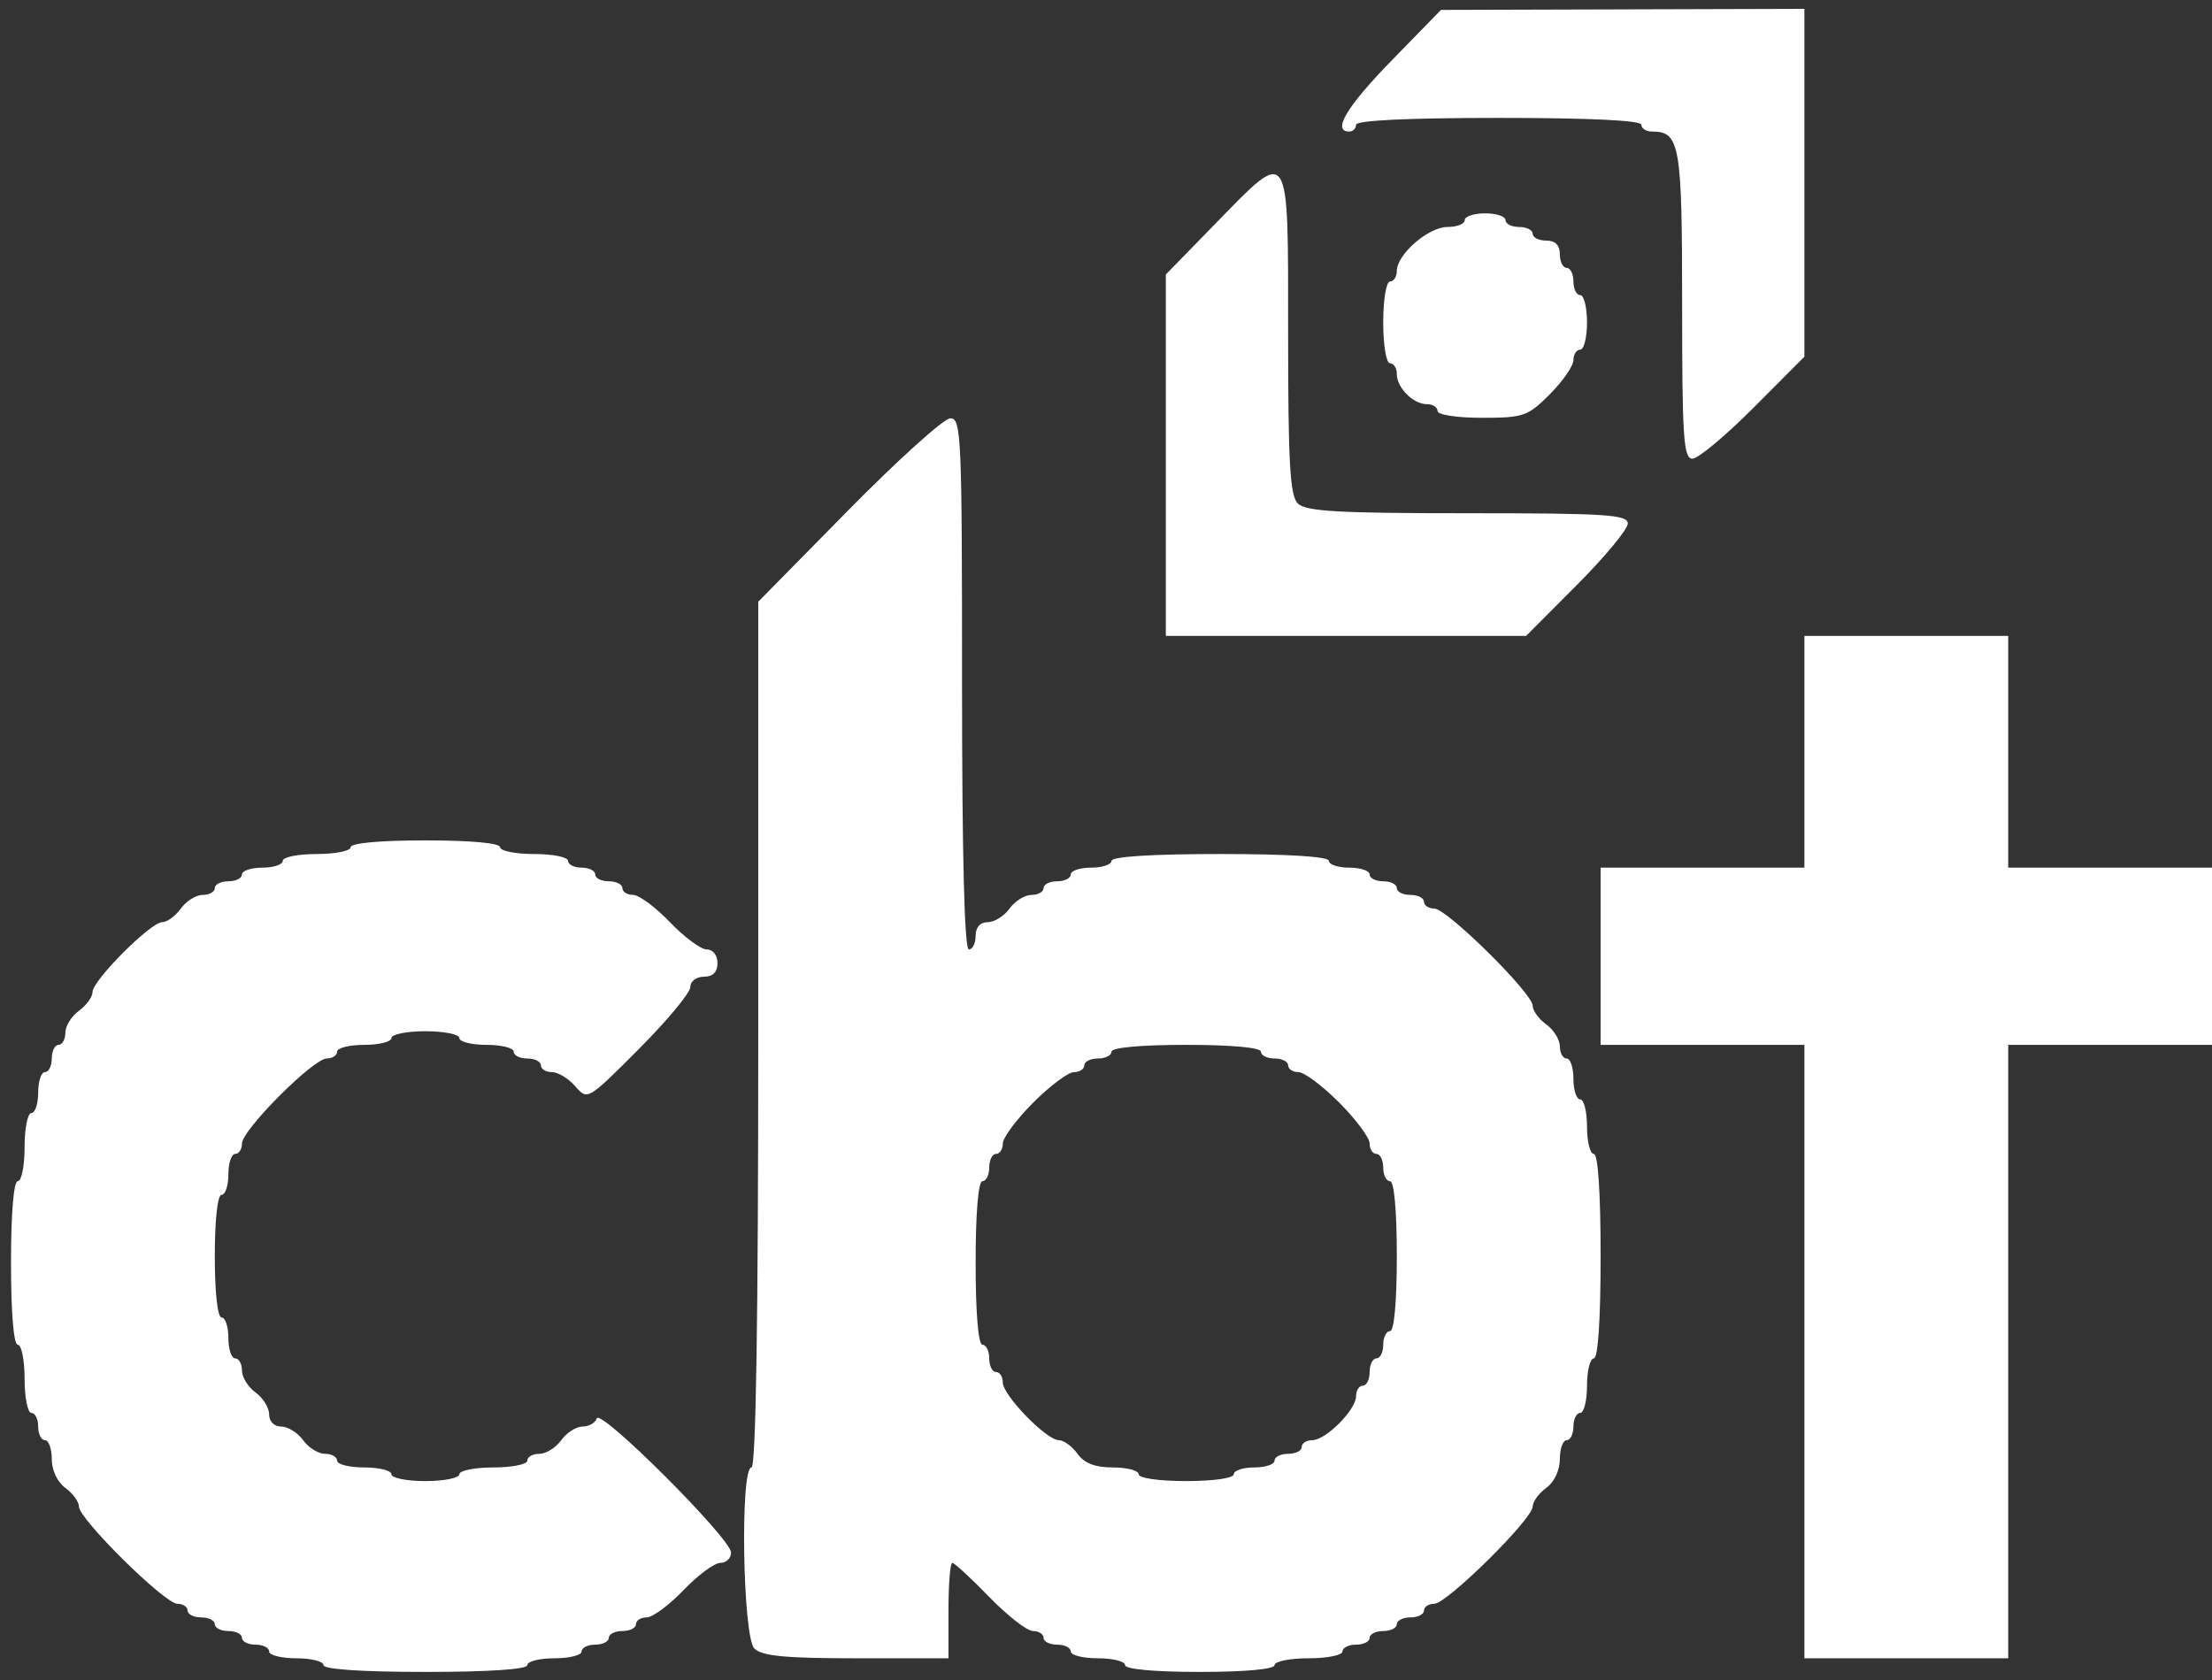 <svg width="129" height="98" viewBox="0 0 129 98" fill="none" xmlns="http://www.w3.org/2000/svg">
<rect x="0" y="0" width="129" height="98" fill="#333333" stroke="none"/>
<path fill-rule="evenodd" clip-rule="evenodd" d="M81.163 3.523C78.534 6.218 77.666 7.672 78.687 7.672C78.904 7.672 79.083 7.493 79.083 7.275C79.083 7.022 82.12 6.877 87.402 6.877C92.684 6.877 95.722 7.022 95.722 7.275C95.722 7.493 96.002 7.672 96.344 7.672C97.969 7.672 98.099 8.419 98.099 17.781C98.099 25.535 98.18 26.754 98.699 26.754C99.03 26.754 100.634 25.416 102.265 23.779L105.23 20.804V10.66V0.516L94.632 0.547L84.035 0.578L81.163 3.523ZM70.862 13.064L67.99 16.009V26.55V37.091H78.495H89L91.965 34.115C93.595 32.479 94.93 30.869 94.93 30.538C94.93 30.016 93.672 29.935 85.591 29.935C78.026 29.935 76.146 29.827 75.687 29.367C75.228 28.907 75.121 27.02 75.121 19.428C75.121 8.342 75.262 8.553 70.862 13.064ZM85.421 12.84C85.421 13.059 84.968 13.238 84.413 13.238C83.301 13.238 81.46 14.838 81.46 15.804C81.46 16.142 81.281 16.418 81.064 16.418C80.843 16.418 80.667 17.479 80.667 18.803C80.667 20.128 80.843 21.189 81.064 21.189C81.281 21.189 81.46 21.47 81.46 21.813C81.46 22.617 82.414 23.574 83.214 23.574C83.557 23.574 83.837 23.753 83.837 23.972C83.837 24.196 84.963 24.369 86.425 24.369C88.85 24.369 89.1 24.282 90.387 22.991C91.142 22.233 91.76 21.339 91.76 21.003C91.76 20.668 91.938 20.394 92.156 20.394C92.374 20.394 92.552 19.678 92.552 18.803C92.552 17.929 92.374 17.213 92.156 17.213C91.938 17.213 91.76 16.855 91.76 16.418C91.76 15.981 91.582 15.623 91.364 15.623C91.146 15.623 90.968 15.265 90.968 14.828C90.968 14.298 90.704 14.033 90.175 14.033C89.74 14.033 89.383 13.854 89.383 13.635C89.383 13.417 89.027 13.238 88.591 13.238C88.155 13.238 87.799 13.059 87.799 12.84C87.799 12.622 87.264 12.443 86.61 12.443C85.956 12.443 85.421 12.622 85.421 12.84ZM49.469 29.764L44.22 35.096V60.343C44.22 76.91 44.084 85.591 43.824 85.591C43.154 85.591 43.312 95.471 43.994 96.154C44.428 96.591 45.805 96.722 49.936 96.722H55.313V93.94C55.313 92.409 55.413 91.157 55.537 91.157C55.66 91.157 56.628 92.051 57.69 93.144C58.751 94.238 59.898 95.132 60.239 95.132C60.58 95.132 60.859 95.311 60.859 95.53C60.859 95.748 61.216 95.927 61.651 95.927C62.087 95.927 62.444 96.106 62.444 96.325C62.444 96.543 63.157 96.722 64.028 96.722C64.9 96.722 65.613 96.901 65.613 97.12C65.613 97.361 67.33 97.517 69.971 97.517C72.612 97.517 74.329 97.361 74.329 97.12C74.329 96.901 75.22 96.722 76.31 96.722C77.399 96.722 78.29 96.543 78.29 96.325C78.29 96.106 78.647 95.927 79.083 95.927C79.519 95.927 79.875 95.748 79.875 95.53C79.875 95.311 80.232 95.132 80.667 95.132C81.103 95.132 81.46 94.953 81.46 94.735C81.46 94.516 81.816 94.337 82.252 94.337C82.688 94.337 83.044 94.158 83.044 93.94C83.044 93.721 83.315 93.542 83.646 93.542C84.378 93.542 89.383 88.596 89.383 87.873C89.383 87.589 89.74 87.099 90.175 86.784C90.641 86.447 90.968 85.754 90.968 85.106C90.968 84.498 91.146 84.001 91.364 84.001C91.582 84.001 91.76 83.643 91.76 83.206C91.76 82.769 91.938 82.411 92.156 82.411C92.374 82.411 92.552 81.695 92.552 80.821C92.552 79.946 92.731 79.23 92.949 79.23C93.195 79.23 93.345 76.978 93.345 73.267C93.345 69.557 93.195 67.304 92.949 67.304C92.731 67.304 92.552 66.588 92.552 65.714C92.552 64.839 92.374 64.124 92.156 64.124C91.938 64.124 91.76 63.587 91.76 62.931C91.76 62.275 91.582 61.738 91.364 61.738C91.146 61.738 90.968 61.42 90.968 61.031C90.968 60.642 90.611 60.066 90.175 59.751C89.74 59.435 89.383 58.945 89.383 58.662C89.383 57.938 84.378 52.992 83.646 52.992C83.315 52.992 83.044 52.813 83.044 52.595C83.044 52.376 82.688 52.197 82.252 52.197C81.816 52.197 81.46 52.018 81.46 51.8C81.46 51.581 81.103 51.402 80.667 51.402C80.232 51.402 79.875 51.223 79.875 51.005C79.875 50.786 79.34 50.607 78.687 50.607C78.033 50.607 77.498 50.428 77.498 50.21C77.498 49.961 75.121 49.812 71.159 49.812C67.198 49.812 64.821 49.961 64.821 50.21C64.821 50.428 64.286 50.607 63.632 50.607C62.979 50.607 62.444 50.786 62.444 51.005C62.444 51.223 62.087 51.402 61.651 51.402C61.216 51.402 60.859 51.581 60.859 51.8C60.859 52.018 60.542 52.197 60.154 52.197C59.766 52.197 59.192 52.555 58.878 52.992C58.564 53.43 57.99 53.788 57.602 53.788C57.162 53.788 56.897 54.085 56.897 54.583C56.897 55.02 56.719 55.378 56.501 55.378C56.244 55.378 56.105 49.944 56.105 39.873C56.105 25.36 56.061 24.371 55.412 24.401C55.03 24.418 52.356 26.832 49.469 29.764ZM105.23 43.849V50.607H99.287H93.345V55.775V60.943H99.287H105.23V78.833V96.722H111.172H117.115V78.833V60.943H123.057H129V55.775V50.607H123.057H117.115V43.849V37.091H111.172H105.23V43.849ZM20.45 49.414C20.45 49.633 19.559 49.812 18.469 49.812C17.38 49.812 16.488 49.991 16.488 50.21C16.488 50.428 15.954 50.607 15.3 50.607C14.646 50.607 14.111 50.786 14.111 51.005C14.111 51.223 13.755 51.402 13.319 51.402C12.883 51.402 12.527 51.581 12.527 51.8C12.527 52.018 12.209 52.197 11.822 52.197C11.434 52.197 10.86 52.555 10.546 52.992C10.232 53.43 9.742 53.788 9.458 53.788C8.784 53.788 5.396 57.188 5.396 57.864C5.396 58.149 5.039 58.64 4.603 58.956C4.167 59.271 3.811 59.847 3.811 60.236C3.811 60.625 3.633 60.943 3.415 60.943C3.197 60.943 3.019 61.301 3.019 61.738C3.019 62.176 2.84 62.533 2.622 62.533C2.405 62.533 2.226 63.07 2.226 63.726C2.226 64.382 2.048 64.919 1.83 64.919C1.612 64.919 1.434 65.813 1.434 66.906C1.434 68 1.256 68.894 1.038 68.894C0.796 68.894 0.642 70.75 0.642 73.665C0.642 76.58 0.796 78.435 1.038 78.435C1.256 78.435 1.434 79.33 1.434 80.423C1.434 81.516 1.612 82.411 1.83 82.411C2.048 82.411 2.226 82.769 2.226 83.206C2.226 83.643 2.405 84.001 2.622 84.001C2.84 84.001 3.019 84.498 3.019 85.106C3.019 85.754 3.346 86.447 3.811 86.784C4.247 87.099 4.603 87.589 4.603 87.873C4.603 88.596 9.608 93.542 10.34 93.542C10.671 93.542 10.942 93.721 10.942 93.94C10.942 94.158 11.299 94.337 11.734 94.337C12.17 94.337 12.527 94.516 12.527 94.735C12.527 94.953 12.883 95.132 13.319 95.132C13.755 95.132 14.111 95.311 14.111 95.53C14.111 95.748 14.468 95.927 14.904 95.927C15.339 95.927 15.696 96.106 15.696 96.325C15.696 96.543 16.409 96.722 17.281 96.722C18.152 96.722 18.865 96.901 18.865 97.12C18.865 97.367 21.11 97.517 24.808 97.517C28.505 97.517 30.75 97.367 30.75 97.12C30.75 96.901 31.463 96.722 32.335 96.722C33.207 96.722 33.92 96.543 33.92 96.325C33.92 96.106 34.276 95.927 34.712 95.927C35.148 95.927 35.504 95.748 35.504 95.53C35.504 95.311 35.861 95.132 36.297 95.132C36.733 95.132 37.089 94.953 37.089 94.735C37.089 94.516 37.37 94.337 37.714 94.337C38.058 94.337 39.025 93.621 39.862 92.747C40.7 91.872 41.666 91.157 42.01 91.157C42.354 91.157 42.635 90.886 42.635 90.555C42.635 89.748 35.005 82.124 34.804 82.73C34.717 82.992 34.344 83.206 33.974 83.206C33.605 83.206 33.045 83.564 32.731 84.001C32.417 84.438 31.843 84.796 31.455 84.796C31.068 84.796 30.75 84.975 30.75 85.194C30.75 85.412 29.859 85.591 28.77 85.591C27.68 85.591 26.789 85.77 26.789 85.989C26.789 86.207 25.897 86.386 24.808 86.386C23.718 86.386 22.827 86.207 22.827 85.989C22.827 85.77 22.114 85.591 21.242 85.591C20.371 85.591 19.658 85.412 19.658 85.194C19.658 84.975 19.34 84.796 18.953 84.796C18.565 84.796 17.991 84.438 17.677 84.001C17.363 83.564 16.789 83.206 16.401 83.206C15.989 83.206 15.696 82.912 15.696 82.499C15.696 82.109 15.339 81.533 14.904 81.218C14.468 80.903 14.111 80.327 14.111 79.938C14.111 79.549 13.933 79.23 13.715 79.23C13.497 79.23 13.319 78.694 13.319 78.038C13.319 77.382 13.141 76.845 12.923 76.845C12.688 76.845 12.527 75.387 12.527 73.267C12.527 71.147 12.688 69.689 12.923 69.689C13.141 69.689 13.319 69.153 13.319 68.497C13.319 67.841 13.497 67.304 13.715 67.304C13.933 67.304 14.111 67.032 14.111 66.699C14.111 65.912 18.27 61.738 19.055 61.738C19.386 61.738 19.658 61.559 19.658 61.341C19.658 61.122 20.371 60.943 21.242 60.943C22.114 60.943 22.827 60.764 22.827 60.546C22.827 60.327 23.718 60.148 24.808 60.148C25.897 60.148 26.789 60.327 26.789 60.546C26.789 60.764 27.502 60.943 28.373 60.943C29.245 60.943 29.958 61.122 29.958 61.341C29.958 61.559 30.314 61.738 30.75 61.738C31.186 61.738 31.543 61.917 31.543 62.136C31.543 62.355 31.834 62.533 32.19 62.533C32.545 62.533 33.158 62.906 33.551 63.36C34.263 64.184 34.277 64.176 37.262 61.18C38.91 59.526 40.258 57.902 40.258 57.571C40.258 57.233 40.607 56.968 41.051 56.968C41.579 56.968 41.843 56.703 41.843 56.173C41.843 55.714 41.579 55.378 41.218 55.378C40.874 55.378 39.907 54.662 39.07 53.788C38.232 52.913 37.266 52.197 36.922 52.197C36.578 52.197 36.297 52.018 36.297 51.8C36.297 51.581 35.94 51.402 35.504 51.402C35.069 51.402 34.712 51.223 34.712 51.005C34.712 50.786 34.355 50.607 33.92 50.607C33.484 50.607 33.127 50.428 33.127 50.21C33.127 49.991 32.236 49.812 31.146 49.812C30.057 49.812 29.166 49.633 29.166 49.414C29.166 49.174 27.449 49.017 24.808 49.017C22.167 49.017 20.45 49.174 20.45 49.414ZM73.536 61.341C73.536 61.559 73.893 61.738 74.329 61.738C74.764 61.738 75.121 61.917 75.121 62.136C75.121 62.355 75.393 62.533 75.726 62.533C76.058 62.533 77.128 63.334 78.103 64.312C79.078 65.29 79.875 66.363 79.875 66.697C79.875 67.031 80.053 67.304 80.271 67.304C80.489 67.304 80.667 67.662 80.667 68.099C80.667 68.536 80.846 68.894 81.064 68.894C81.304 68.894 81.46 70.617 81.46 73.267C81.46 75.918 81.304 77.64 81.064 77.64C80.846 77.64 80.667 77.998 80.667 78.435C80.667 78.873 80.489 79.23 80.271 79.23C80.053 79.23 79.875 79.588 79.875 80.025C79.875 80.463 79.697 80.821 79.479 80.821C79.261 80.821 79.083 81.097 79.083 81.435C79.083 82.23 77.318 84.001 76.525 84.001C76.189 84.001 75.913 84.18 75.913 84.398C75.913 84.617 75.557 84.796 75.121 84.796C74.685 84.796 74.329 84.975 74.329 85.194C74.329 85.412 73.794 85.591 73.14 85.591C72.487 85.591 71.952 85.77 71.952 85.989C71.952 86.216 70.763 86.386 69.179 86.386C67.594 86.386 66.405 86.216 66.405 85.989C66.405 85.77 65.731 85.591 64.908 85.591C63.866 85.591 63.238 85.35 62.84 84.796C62.526 84.359 62.035 84.001 61.749 84.001C61.027 84.001 58.482 81.379 58.482 80.635C58.482 80.3 58.304 80.025 58.086 80.025C57.868 80.025 57.69 79.668 57.69 79.23C57.69 78.793 57.511 78.435 57.294 78.435C57.051 78.435 56.897 76.58 56.897 73.665C56.897 70.75 57.051 68.894 57.294 68.894C57.511 68.894 57.69 68.536 57.69 68.099C57.69 67.662 57.868 67.304 58.086 67.304C58.304 67.304 58.482 67.031 58.482 66.697C58.482 66.363 59.279 65.29 60.255 64.312C61.229 63.334 62.299 62.533 62.632 62.533C62.964 62.533 63.236 62.355 63.236 62.136C63.236 61.917 63.593 61.738 64.028 61.738C64.464 61.738 64.821 61.559 64.821 61.341C64.821 61.1 66.537 60.943 69.179 60.943C71.82 60.943 73.536 61.1 73.536 61.341Z" fill="white"/>
</svg>
